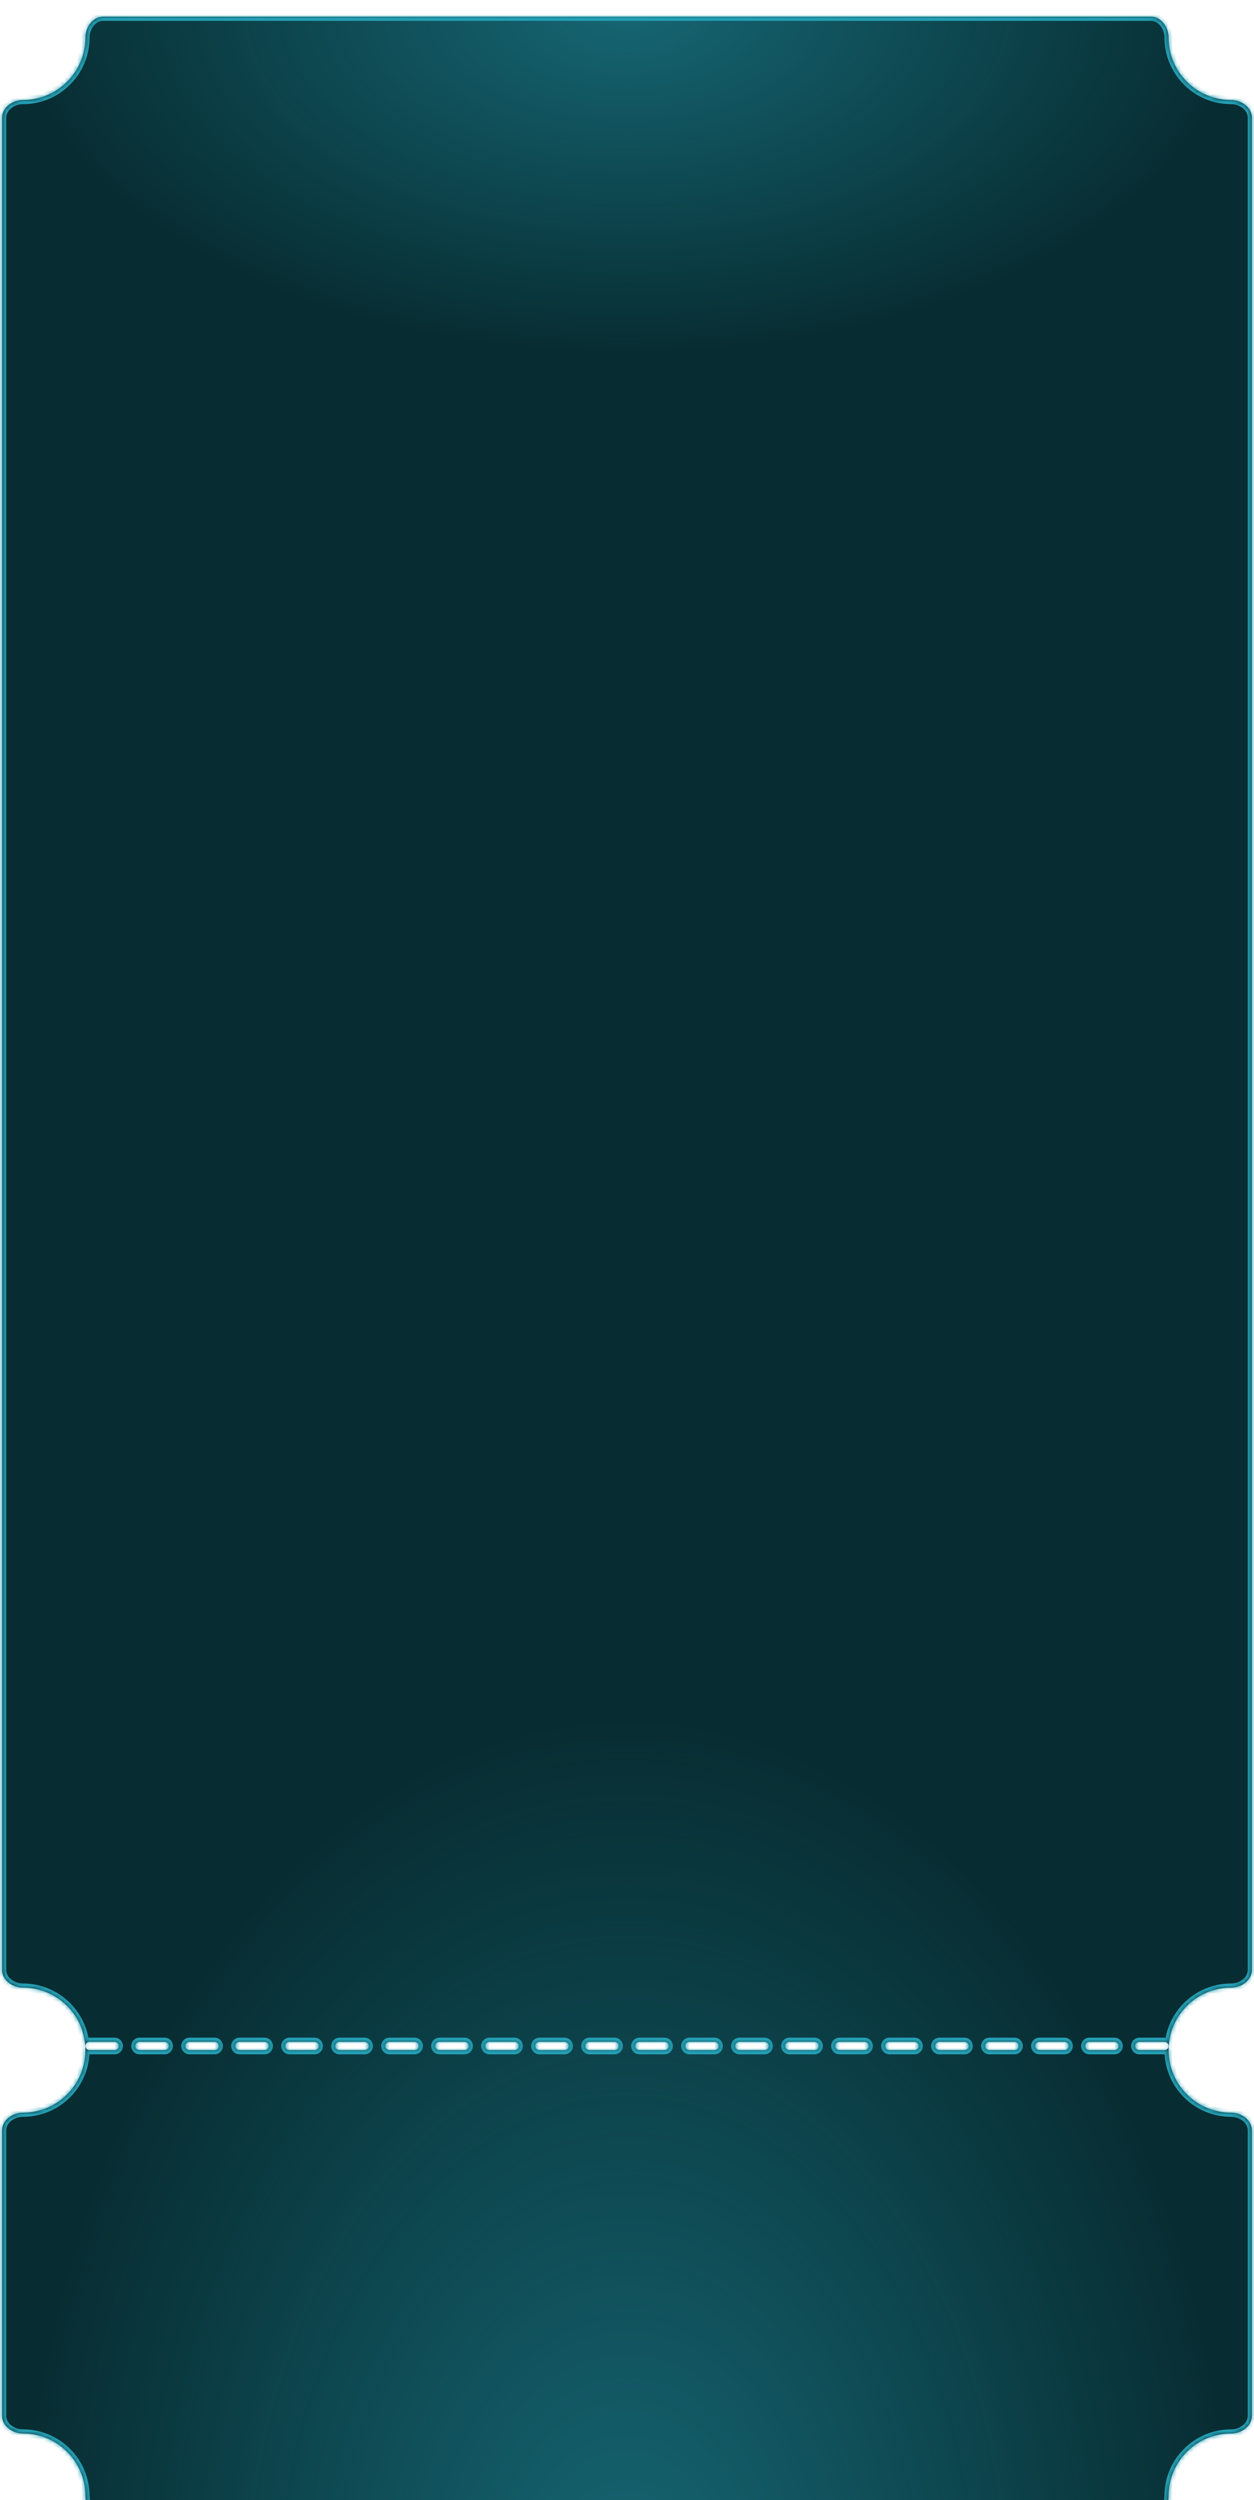 <svg width="301" height="600" viewBox="0 0 301 600" fill="none" xmlns="http://www.w3.org/2000/svg">
<g filter="url(#filter0_d_4021_410)">
<mask id="path-1-inside-1_4021_410" fill="white">
<path fill-rule="evenodd" clip-rule="evenodd" d="M300.5 24.243C300.5 21.756 297.988 20 295.5 20C287.216 20 280.5 13.284 280.5 5C280.5 2.512 278.744 0 276.257 0H24.743C22.256 0 20.5 2.512 20.5 5C20.5 13.284 13.784 20 5.5 20C3.012 20 0.5 21.756 0.5 24.243V468.757C0.5 471.244 3.012 473 5.5 473C13.784 473 20.5 479.716 20.5 488C20.5 496.284 13.784 503 5.5 503C3.012 503 0.5 504.756 0.5 507.243V575.757C0.5 578.244 3.012 580 5.5 580C13.784 580 20.5 586.716 20.5 595C20.5 597.488 22.256 600 24.743 600H276.257C278.744 600 280.5 597.488 280.5 595C280.5 586.716 287.216 580 295.5 580C297.988 580 300.5 578.244 300.5 575.757V507.243C300.5 504.756 297.988 503 295.5 503C287.216 503 280.5 496.284 280.5 488C280.5 479.716 287.216 473 295.5 473C297.988 473 300.5 471.244 300.5 468.757V24.243ZM280.5 487C280.5 487.552 280.052 488 279.5 488H273.5C272.948 488 272.5 487.552 272.5 487C272.5 486.448 272.948 486 273.5 486H279.5C280.052 486 280.5 486.448 280.5 487ZM267.5 488C268.052 488 268.5 487.552 268.5 487C268.5 486.448 268.052 486 267.5 486H261.5C260.948 486 260.5 486.448 260.5 487C260.5 487.552 260.948 488 261.5 488H267.5ZM256.5 487C256.5 487.552 256.052 488 255.5 488H249.5C248.948 488 248.5 487.552 248.5 487C248.5 486.448 248.948 486 249.5 486H255.5C256.052 486 256.5 486.448 256.5 487ZM243.5 488C244.052 488 244.5 487.552 244.5 487C244.5 486.448 244.052 486 243.5 486H237.5C236.948 486 236.5 486.448 236.5 487C236.5 487.552 236.948 488 237.5 488H243.5ZM232.5 487C232.5 487.552 232.052 488 231.5 488H225.5C224.948 488 224.5 487.552 224.5 487C224.5 486.448 224.948 486 225.5 486H231.5C232.052 486 232.5 486.448 232.5 487ZM219.5 488C220.052 488 220.5 487.552 220.5 487C220.5 486.448 220.052 486 219.5 486H213.5C212.948 486 212.5 486.448 212.5 487C212.5 487.552 212.948 488 213.5 488H219.5ZM208.5 487C208.5 487.552 208.052 488 207.5 488H201.5C200.948 488 200.5 487.552 200.5 487C200.5 486.448 200.948 486 201.5 486H207.5C208.052 486 208.5 486.448 208.5 487ZM195.5 488C196.052 488 196.5 487.552 196.5 487C196.5 486.448 196.052 486 195.5 486H189.5C188.948 486 188.5 486.448 188.5 487C188.5 487.552 188.948 488 189.5 488H195.5ZM184.5 487C184.5 487.552 184.052 488 183.5 488H177.5C176.948 488 176.5 487.552 176.5 487C176.5 486.448 176.948 486 177.5 486H183.5C184.052 486 184.5 486.448 184.5 487ZM171.5 488C172.052 488 172.5 487.552 172.5 487C172.5 486.448 172.052 486 171.5 486H165.5C164.948 486 164.5 486.448 164.5 487C164.5 487.552 164.948 488 165.5 488H171.5ZM160.5 487C160.5 487.552 160.052 488 159.5 488H153.5C152.948 488 152.5 487.552 152.5 487C152.5 486.448 152.948 486 153.5 486H159.5C160.052 486 160.5 486.448 160.5 487ZM147.5 488C148.052 488 148.5 487.552 148.5 487C148.5 486.448 148.052 486 147.5 486H141.5C140.948 486 140.5 486.448 140.5 487C140.5 487.552 140.948 488 141.5 488H147.5ZM136.5 487C136.5 487.552 136.052 488 135.5 488H129.5C128.948 488 128.5 487.552 128.5 487C128.5 486.448 128.948 486 129.5 486H135.5C136.052 486 136.5 486.448 136.5 487ZM123.5 488C124.052 488 124.5 487.552 124.5 487C124.5 486.448 124.052 486 123.5 486H117.5C116.948 486 116.5 486.448 116.5 487C116.5 487.552 116.948 488 117.5 488H123.5ZM112.5 487C112.5 487.552 112.052 488 111.5 488H105.5C104.948 488 104.5 487.552 104.5 487C104.5 486.448 104.948 486 105.5 486H111.5C112.052 486 112.5 486.448 112.5 487ZM99.5 488C100.052 488 100.5 487.552 100.5 487C100.5 486.448 100.052 486 99.5 486H93.5C92.948 486 92.5 486.448 92.5 487C92.5 487.552 92.948 488 93.5 488H99.5ZM88.5 487C88.5 487.552 88.052 488 87.5 488H81.5C80.948 488 80.5 487.552 80.5 487C80.5 486.448 80.948 486 81.5 486H87.5C88.052 486 88.5 486.448 88.5 487ZM75.5 488C76.052 488 76.5 487.552 76.5 487C76.5 486.448 76.052 486 75.5 486H69.5C68.948 486 68.5 486.448 68.5 487C68.5 487.552 68.948 488 69.5 488H75.5ZM64.5 487C64.5 487.552 64.052 488 63.5 488H57.5C56.948 488 56.5 487.552 56.5 487C56.5 486.448 56.948 486 57.5 486H63.5C64.052 486 64.5 486.448 64.5 487ZM51.5 488C52.052 488 52.5 487.552 52.5 487C52.5 486.448 52.052 486 51.5 486H45.5C44.948 486 44.5 486.448 44.5 487C44.5 487.552 44.948 488 45.5 488H51.5ZM40.5 487C40.5 487.552 40.052 488 39.5 488H33.5C32.948 488 32.5 487.552 32.5 487C32.5 486.448 32.948 486 33.5 486H39.5C40.052 486 40.5 486.448 40.5 487ZM27.5 488C28.052 488 28.5 487.552 28.5 487C28.5 486.448 28.052 486 27.5 486H21.5C20.948 486 20.5 486.448 20.5 487C20.5 487.552 20.948 488 21.5 488H27.5Z"/>
</mask>
<path fill-rule="evenodd" clip-rule="evenodd" d="M300.5 24.243C300.5 21.756 297.988 20 295.5 20C287.216 20 280.5 13.284 280.5 5C280.5 2.512 278.744 0 276.257 0H24.743C22.256 0 20.5 2.512 20.5 5C20.5 13.284 13.784 20 5.5 20C3.012 20 0.5 21.756 0.5 24.243V468.757C0.5 471.244 3.012 473 5.5 473C13.784 473 20.5 479.716 20.5 488C20.5 496.284 13.784 503 5.5 503C3.012 503 0.5 504.756 0.5 507.243V575.757C0.5 578.244 3.012 580 5.5 580C13.784 580 20.5 586.716 20.5 595C20.5 597.488 22.256 600 24.743 600H276.257C278.744 600 280.5 597.488 280.5 595C280.5 586.716 287.216 580 295.5 580C297.988 580 300.5 578.244 300.5 575.757V507.243C300.5 504.756 297.988 503 295.5 503C287.216 503 280.5 496.284 280.5 488C280.5 479.716 287.216 473 295.5 473C297.988 473 300.5 471.244 300.5 468.757V24.243ZM280.5 487C280.5 487.552 280.052 488 279.5 488H273.5C272.948 488 272.5 487.552 272.5 487C272.5 486.448 272.948 486 273.5 486H279.5C280.052 486 280.5 486.448 280.5 487ZM267.5 488C268.052 488 268.5 487.552 268.5 487C268.5 486.448 268.052 486 267.5 486H261.5C260.948 486 260.5 486.448 260.5 487C260.5 487.552 260.948 488 261.5 488H267.5ZM256.5 487C256.5 487.552 256.052 488 255.5 488H249.5C248.948 488 248.5 487.552 248.5 487C248.5 486.448 248.948 486 249.5 486H255.5C256.052 486 256.5 486.448 256.5 487ZM243.5 488C244.052 488 244.5 487.552 244.5 487C244.5 486.448 244.052 486 243.5 486H237.5C236.948 486 236.5 486.448 236.5 487C236.5 487.552 236.948 488 237.5 488H243.5ZM232.5 487C232.5 487.552 232.052 488 231.5 488H225.5C224.948 488 224.5 487.552 224.5 487C224.5 486.448 224.948 486 225.5 486H231.5C232.052 486 232.5 486.448 232.5 487ZM219.5 488C220.052 488 220.5 487.552 220.5 487C220.5 486.448 220.052 486 219.5 486H213.5C212.948 486 212.5 486.448 212.5 487C212.5 487.552 212.948 488 213.5 488H219.5ZM208.5 487C208.5 487.552 208.052 488 207.5 488H201.5C200.948 488 200.5 487.552 200.5 487C200.5 486.448 200.948 486 201.5 486H207.5C208.052 486 208.5 486.448 208.5 487ZM195.5 488C196.052 488 196.5 487.552 196.5 487C196.5 486.448 196.052 486 195.5 486H189.5C188.948 486 188.5 486.448 188.5 487C188.5 487.552 188.948 488 189.5 488H195.5ZM184.5 487C184.5 487.552 184.052 488 183.5 488H177.5C176.948 488 176.5 487.552 176.5 487C176.5 486.448 176.948 486 177.5 486H183.5C184.052 486 184.5 486.448 184.5 487ZM171.5 488C172.052 488 172.5 487.552 172.5 487C172.5 486.448 172.052 486 171.5 486H165.5C164.948 486 164.5 486.448 164.5 487C164.5 487.552 164.948 488 165.5 488H171.5ZM160.5 487C160.5 487.552 160.052 488 159.5 488H153.5C152.948 488 152.5 487.552 152.5 487C152.5 486.448 152.948 486 153.5 486H159.5C160.052 486 160.5 486.448 160.5 487ZM147.5 488C148.052 488 148.5 487.552 148.5 487C148.5 486.448 148.052 486 147.5 486H141.5C140.948 486 140.5 486.448 140.5 487C140.5 487.552 140.948 488 141.5 488H147.5ZM136.5 487C136.5 487.552 136.052 488 135.5 488H129.5C128.948 488 128.5 487.552 128.5 487C128.5 486.448 128.948 486 129.5 486H135.5C136.052 486 136.5 486.448 136.5 487ZM123.5 488C124.052 488 124.5 487.552 124.5 487C124.5 486.448 124.052 486 123.5 486H117.5C116.948 486 116.5 486.448 116.5 487C116.5 487.552 116.948 488 117.5 488H123.5ZM112.5 487C112.5 487.552 112.052 488 111.5 488H105.5C104.948 488 104.5 487.552 104.5 487C104.5 486.448 104.948 486 105.5 486H111.5C112.052 486 112.5 486.448 112.5 487ZM99.5 488C100.052 488 100.5 487.552 100.5 487C100.5 486.448 100.052 486 99.5 486H93.5C92.948 486 92.5 486.448 92.5 487C92.5 487.552 92.948 488 93.5 488H99.5ZM88.5 487C88.5 487.552 88.052 488 87.5 488H81.5C80.948 488 80.5 487.552 80.5 487C80.5 486.448 80.948 486 81.5 486H87.5C88.052 486 88.5 486.448 88.5 487ZM75.5 488C76.052 488 76.5 487.552 76.5 487C76.5 486.448 76.052 486 75.5 486H69.5C68.948 486 68.5 486.448 68.5 487C68.5 487.552 68.948 488 69.5 488H75.5ZM64.5 487C64.5 487.552 64.052 488 63.5 488H57.5C56.948 488 56.5 487.552 56.5 487C56.5 486.448 56.948 486 57.5 486H63.5C64.052 486 64.5 486.448 64.5 487ZM51.5 488C52.052 488 52.5 487.552 52.5 487C52.5 486.448 52.052 486 51.5 486H45.5C44.948 486 44.5 486.448 44.5 487C44.5 487.552 44.948 488 45.5 488H51.5ZM40.5 487C40.5 487.552 40.052 488 39.5 488H33.5C32.948 488 32.5 487.552 32.5 487C32.5 486.448 32.948 486 33.5 486H39.5C40.052 486 40.5 486.448 40.5 487ZM27.5 488C28.052 488 28.5 487.552 28.5 487C28.5 486.448 28.052 486 27.5 486H21.5C20.948 486 20.5 486.448 20.5 487C20.5 487.552 20.948 488 21.5 488H27.5Z" fill="#072C31"/>
<path fill-rule="evenodd" clip-rule="evenodd" d="M300.5 24.243C300.5 21.756 297.988 20 295.5 20C287.216 20 280.5 13.284 280.5 5C280.5 2.512 278.744 0 276.257 0H24.743C22.256 0 20.5 2.512 20.5 5C20.5 13.284 13.784 20 5.5 20C3.012 20 0.5 21.756 0.5 24.243V468.757C0.5 471.244 3.012 473 5.5 473C13.784 473 20.5 479.716 20.5 488C20.5 496.284 13.784 503 5.5 503C3.012 503 0.5 504.756 0.5 507.243V575.757C0.5 578.244 3.012 580 5.5 580C13.784 580 20.5 586.716 20.5 595C20.5 597.488 22.256 600 24.743 600H276.257C278.744 600 280.5 597.488 280.5 595C280.5 586.716 287.216 580 295.5 580C297.988 580 300.5 578.244 300.5 575.757V507.243C300.5 504.756 297.988 503 295.5 503C287.216 503 280.5 496.284 280.5 488C280.5 479.716 287.216 473 295.5 473C297.988 473 300.5 471.244 300.5 468.757V24.243ZM280.5 487C280.5 487.552 280.052 488 279.5 488H273.5C272.948 488 272.5 487.552 272.5 487C272.5 486.448 272.948 486 273.5 486H279.5C280.052 486 280.5 486.448 280.5 487ZM267.5 488C268.052 488 268.5 487.552 268.5 487C268.5 486.448 268.052 486 267.5 486H261.5C260.948 486 260.5 486.448 260.5 487C260.5 487.552 260.948 488 261.5 488H267.5ZM256.5 487C256.5 487.552 256.052 488 255.5 488H249.5C248.948 488 248.5 487.552 248.5 487C248.5 486.448 248.948 486 249.5 486H255.5C256.052 486 256.5 486.448 256.5 487ZM243.5 488C244.052 488 244.5 487.552 244.5 487C244.5 486.448 244.052 486 243.5 486H237.5C236.948 486 236.5 486.448 236.5 487C236.5 487.552 236.948 488 237.5 488H243.5ZM232.5 487C232.5 487.552 232.052 488 231.5 488H225.5C224.948 488 224.5 487.552 224.5 487C224.5 486.448 224.948 486 225.5 486H231.5C232.052 486 232.5 486.448 232.5 487ZM219.5 488C220.052 488 220.5 487.552 220.5 487C220.5 486.448 220.052 486 219.5 486H213.5C212.948 486 212.5 486.448 212.5 487C212.5 487.552 212.948 488 213.5 488H219.5ZM208.5 487C208.5 487.552 208.052 488 207.5 488H201.5C200.948 488 200.5 487.552 200.5 487C200.5 486.448 200.948 486 201.5 486H207.5C208.052 486 208.5 486.448 208.5 487ZM195.5 488C196.052 488 196.5 487.552 196.5 487C196.5 486.448 196.052 486 195.5 486H189.5C188.948 486 188.5 486.448 188.5 487C188.5 487.552 188.948 488 189.5 488H195.5ZM184.5 487C184.5 487.552 184.052 488 183.5 488H177.5C176.948 488 176.5 487.552 176.5 487C176.5 486.448 176.948 486 177.5 486H183.5C184.052 486 184.5 486.448 184.5 487ZM171.5 488C172.052 488 172.5 487.552 172.5 487C172.5 486.448 172.052 486 171.5 486H165.5C164.948 486 164.5 486.448 164.5 487C164.5 487.552 164.948 488 165.5 488H171.5ZM160.5 487C160.5 487.552 160.052 488 159.5 488H153.5C152.948 488 152.5 487.552 152.5 487C152.5 486.448 152.948 486 153.5 486H159.5C160.052 486 160.5 486.448 160.5 487ZM147.5 488C148.052 488 148.5 487.552 148.5 487C148.5 486.448 148.052 486 147.5 486H141.5C140.948 486 140.5 486.448 140.5 487C140.5 487.552 140.948 488 141.5 488H147.5ZM136.5 487C136.5 487.552 136.052 488 135.5 488H129.5C128.948 488 128.5 487.552 128.5 487C128.5 486.448 128.948 486 129.5 486H135.5C136.052 486 136.5 486.448 136.5 487ZM123.5 488C124.052 488 124.5 487.552 124.5 487C124.5 486.448 124.052 486 123.5 486H117.5C116.948 486 116.5 486.448 116.5 487C116.5 487.552 116.948 488 117.5 488H123.5ZM112.5 487C112.5 487.552 112.052 488 111.5 488H105.5C104.948 488 104.5 487.552 104.5 487C104.5 486.448 104.948 486 105.5 486H111.5C112.052 486 112.5 486.448 112.5 487ZM99.5 488C100.052 488 100.5 487.552 100.5 487C100.5 486.448 100.052 486 99.5 486H93.5C92.948 486 92.5 486.448 92.5 487C92.5 487.552 92.948 488 93.5 488H99.5ZM88.5 487C88.5 487.552 88.052 488 87.5 488H81.5C80.948 488 80.5 487.552 80.5 487C80.5 486.448 80.948 486 81.5 486H87.5C88.052 486 88.5 486.448 88.5 487ZM75.5 488C76.052 488 76.5 487.552 76.5 487C76.5 486.448 76.052 486 75.5 486H69.5C68.948 486 68.5 486.448 68.5 487C68.5 487.552 68.948 488 69.5 488H75.5ZM64.5 487C64.5 487.552 64.052 488 63.5 488H57.5C56.948 488 56.5 487.552 56.5 487C56.5 486.448 56.948 486 57.5 486H63.5C64.052 486 64.5 486.448 64.5 487ZM51.5 488C52.052 488 52.5 487.552 52.5 487C52.5 486.448 52.052 486 51.5 486H45.5C44.948 486 44.5 486.448 44.5 487C44.5 487.552 44.948 488 45.5 488H51.5ZM40.5 487C40.5 487.552 40.052 488 39.5 488H33.5C32.948 488 32.5 487.552 32.5 487C32.5 486.448 32.948 486 33.5 486H39.5C40.052 486 40.5 486.448 40.5 487ZM27.5 488C28.052 488 28.5 487.552 28.5 487C28.5 486.448 28.052 486 27.5 486H21.5C20.948 486 20.5 486.448 20.5 487C20.5 487.552 20.948 488 21.5 488H27.5Z" fill="url(#paint0_radial_4021_410)"/>
<path fill-rule="evenodd" clip-rule="evenodd" d="M300.5 24.243C300.5 21.756 297.988 20 295.5 20C287.216 20 280.5 13.284 280.5 5C280.5 2.512 278.744 0 276.257 0H24.743C22.256 0 20.5 2.512 20.5 5C20.5 13.284 13.784 20 5.5 20C3.012 20 0.5 21.756 0.5 24.243V468.757C0.5 471.244 3.012 473 5.5 473C13.784 473 20.5 479.716 20.5 488C20.5 496.284 13.784 503 5.5 503C3.012 503 0.5 504.756 0.5 507.243V575.757C0.5 578.244 3.012 580 5.5 580C13.784 580 20.5 586.716 20.5 595C20.5 597.488 22.256 600 24.743 600H276.257C278.744 600 280.5 597.488 280.5 595C280.5 586.716 287.216 580 295.5 580C297.988 580 300.5 578.244 300.5 575.757V507.243C300.5 504.756 297.988 503 295.5 503C287.216 503 280.5 496.284 280.5 488C280.5 479.716 287.216 473 295.5 473C297.988 473 300.5 471.244 300.5 468.757V24.243ZM280.5 487C280.5 487.552 280.052 488 279.5 488H273.5C272.948 488 272.5 487.552 272.5 487C272.5 486.448 272.948 486 273.5 486H279.5C280.052 486 280.5 486.448 280.5 487ZM267.5 488C268.052 488 268.5 487.552 268.5 487C268.5 486.448 268.052 486 267.5 486H261.5C260.948 486 260.5 486.448 260.5 487C260.5 487.552 260.948 488 261.5 488H267.5ZM256.5 487C256.5 487.552 256.052 488 255.5 488H249.5C248.948 488 248.5 487.552 248.5 487C248.5 486.448 248.948 486 249.5 486H255.5C256.052 486 256.5 486.448 256.5 487ZM243.5 488C244.052 488 244.5 487.552 244.5 487C244.5 486.448 244.052 486 243.5 486H237.5C236.948 486 236.5 486.448 236.5 487C236.5 487.552 236.948 488 237.5 488H243.5ZM232.5 487C232.5 487.552 232.052 488 231.5 488H225.5C224.948 488 224.5 487.552 224.5 487C224.5 486.448 224.948 486 225.5 486H231.5C232.052 486 232.5 486.448 232.5 487ZM219.5 488C220.052 488 220.5 487.552 220.5 487C220.5 486.448 220.052 486 219.5 486H213.5C212.948 486 212.5 486.448 212.5 487C212.5 487.552 212.948 488 213.5 488H219.5ZM208.5 487C208.5 487.552 208.052 488 207.5 488H201.5C200.948 488 200.5 487.552 200.5 487C200.5 486.448 200.948 486 201.5 486H207.5C208.052 486 208.5 486.448 208.5 487ZM195.5 488C196.052 488 196.5 487.552 196.5 487C196.5 486.448 196.052 486 195.5 486H189.5C188.948 486 188.5 486.448 188.5 487C188.5 487.552 188.948 488 189.5 488H195.5ZM184.5 487C184.5 487.552 184.052 488 183.5 488H177.5C176.948 488 176.5 487.552 176.5 487C176.5 486.448 176.948 486 177.5 486H183.5C184.052 486 184.5 486.448 184.5 487ZM171.5 488C172.052 488 172.5 487.552 172.5 487C172.5 486.448 172.052 486 171.5 486H165.5C164.948 486 164.5 486.448 164.5 487C164.5 487.552 164.948 488 165.5 488H171.5ZM160.5 487C160.5 487.552 160.052 488 159.5 488H153.5C152.948 488 152.5 487.552 152.5 487C152.5 486.448 152.948 486 153.5 486H159.5C160.052 486 160.5 486.448 160.5 487ZM147.5 488C148.052 488 148.5 487.552 148.5 487C148.5 486.448 148.052 486 147.5 486H141.5C140.948 486 140.5 486.448 140.5 487C140.5 487.552 140.948 488 141.5 488H147.5ZM136.5 487C136.5 487.552 136.052 488 135.5 488H129.5C128.948 488 128.5 487.552 128.5 487C128.5 486.448 128.948 486 129.5 486H135.5C136.052 486 136.5 486.448 136.5 487ZM123.5 488C124.052 488 124.5 487.552 124.5 487C124.5 486.448 124.052 486 123.5 486H117.5C116.948 486 116.5 486.448 116.5 487C116.5 487.552 116.948 488 117.5 488H123.5ZM112.5 487C112.5 487.552 112.052 488 111.5 488H105.5C104.948 488 104.5 487.552 104.5 487C104.5 486.448 104.948 486 105.5 486H111.5C112.052 486 112.5 486.448 112.5 487ZM99.5 488C100.052 488 100.5 487.552 100.5 487C100.5 486.448 100.052 486 99.5 486H93.5C92.948 486 92.5 486.448 92.5 487C92.5 487.552 92.948 488 93.5 488H99.5ZM88.5 487C88.5 487.552 88.052 488 87.5 488H81.5C80.948 488 80.5 487.552 80.5 487C80.5 486.448 80.948 486 81.5 486H87.5C88.052 486 88.5 486.448 88.5 487ZM75.5 488C76.052 488 76.5 487.552 76.5 487C76.5 486.448 76.052 486 75.5 486H69.5C68.948 486 68.5 486.448 68.5 487C68.5 487.552 68.948 488 69.5 488H75.5ZM64.5 487C64.5 487.552 64.052 488 63.5 488H57.5C56.948 488 56.5 487.552 56.5 487C56.5 486.448 56.948 486 57.5 486H63.5C64.052 486 64.5 486.448 64.5 487ZM51.5 488C52.052 488 52.5 487.552 52.5 487C52.5 486.448 52.052 486 51.5 486H45.5C44.948 486 44.5 486.448 44.5 487C44.5 487.552 44.948 488 45.5 488H51.5ZM40.5 487C40.5 487.552 40.052 488 39.5 488H33.5C32.948 488 32.5 487.552 32.5 487C32.5 486.448 32.948 486 33.5 486H39.5C40.052 486 40.5 486.448 40.5 487ZM27.5 488C28.052 488 28.5 487.552 28.5 487C28.5 486.448 28.052 486 27.5 486H21.5C20.948 486 20.5 486.448 20.5 487C20.5 487.552 20.948 488 21.5 488H27.5Z" fill="url(#paint1_radial_4021_410)"/>
<path d="M279.5 5C279.5 13.837 286.663 21 295.5 21V19C287.768 19 281.5 12.732 281.5 5H279.5ZM24.743 1H276.257V-1H24.743V1ZM5.5 21C14.337 21 21.5 13.837 21.5 5H19.5C19.5 12.732 13.232 19 5.5 19V21ZM1.5 468.757V24.243H-0.5V468.757H1.5ZM21.5 488C21.5 479.163 14.337 472 5.5 472V474C13.232 474 19.5 480.268 19.5 488H21.5ZM5.5 504C14.337 504 21.5 496.837 21.5 488H19.5C19.5 495.732 13.232 502 5.5 502V504ZM1.5 575.757V507.243H-0.5V575.757H1.5ZM21.5 595C21.5 586.163 14.337 579 5.5 579V581C13.232 581 19.5 587.268 19.5 595H21.5ZM276.257 599H24.743V601H276.257V599ZM281.5 595C281.5 587.268 287.768 581 295.5 581V579C286.663 579 279.5 586.163 279.5 595H281.5ZM299.5 507.243V575.757H301.5V507.243H299.5ZM279.5 488C279.5 496.837 286.663 504 295.5 504V502C287.768 502 281.5 495.732 281.5 488H279.5ZM295.5 472C286.663 472 279.5 479.163 279.5 488H281.5C281.5 480.268 287.768 474 295.5 474V472ZM299.5 24.243V468.757H301.5V24.243H299.5ZM279.5 489C280.605 489 281.5 488.105 281.5 487H279.5V489ZM273.5 489H279.5V487H273.5V489ZM271.5 487C271.5 488.105 272.395 489 273.5 489V487H271.5ZM273.5 485C272.395 485 271.5 485.895 271.5 487H273.5V485ZM279.5 485H273.5V487H279.5V485ZM281.5 487C281.5 485.895 280.605 485 279.5 485V487H281.5ZM267.5 487V489C268.605 489 269.5 488.105 269.5 487H267.5ZM267.5 487H269.5C269.5 485.895 268.605 485 267.5 485V487ZM261.5 487H267.5V485H261.5V487ZM261.5 487V485C260.395 485 259.5 485.895 259.5 487H261.5ZM261.5 487H259.5C259.5 488.105 260.395 489 261.5 489V487ZM267.5 487H261.5V489H267.5V487ZM255.5 489C256.605 489 257.5 488.105 257.5 487H255.5V489ZM249.5 489H255.5V487H249.5V489ZM247.5 487C247.5 488.105 248.395 489 249.5 489V487H247.5ZM249.5 485C248.395 485 247.5 485.895 247.5 487H249.5V485ZM255.5 485H249.5V487H255.5V485ZM257.5 487C257.5 485.895 256.605 485 255.5 485V487H257.5ZM243.5 487V489C244.605 489 245.5 488.105 245.5 487H243.5ZM243.5 487H245.5C245.5 485.895 244.605 485 243.5 485V487ZM237.5 487H243.5V485H237.5V487ZM237.5 487V485C236.395 485 235.5 485.895 235.5 487H237.5ZM237.5 487H235.5C235.5 488.105 236.395 489 237.5 489V487ZM243.5 487H237.5V489H243.5V487ZM231.5 489C232.605 489 233.5 488.105 233.5 487H231.5V489ZM225.5 489H231.5V487H225.5V489ZM223.5 487C223.5 488.105 224.395 489 225.5 489V487H223.5ZM225.5 485C224.395 485 223.5 485.895 223.5 487H225.5V485ZM231.5 485H225.5V487H231.5V485ZM233.5 487C233.5 485.895 232.605 485 231.5 485V487H233.5ZM219.5 487V489C220.605 489 221.5 488.105 221.5 487H219.5ZM219.5 487H221.5C221.5 485.895 220.605 485 219.5 485V487ZM213.5 487H219.5V485H213.5V487ZM213.5 487V485C212.395 485 211.5 485.895 211.5 487H213.5ZM213.5 487H211.5C211.5 488.105 212.395 489 213.5 489V487ZM219.5 487H213.5V489H219.5V487ZM207.5 489C208.605 489 209.5 488.105 209.5 487H207.5V489ZM201.5 489H207.5V487H201.5V489ZM199.5 487C199.5 488.105 200.395 489 201.5 489V487H199.5ZM201.5 485C200.395 485 199.5 485.895 199.5 487H201.5V485ZM207.5 485H201.5V487H207.5V485ZM209.5 487C209.5 485.895 208.605 485 207.5 485V487H209.5ZM195.5 487V489C196.605 489 197.5 488.105 197.5 487H195.5ZM195.5 487H197.5C197.5 485.895 196.605 485 195.5 485V487ZM189.5 487H195.5V485H189.5V487ZM189.5 487V485C188.395 485 187.5 485.895 187.5 487H189.5ZM189.5 487H187.5C187.5 488.105 188.395 489 189.5 489V487ZM195.5 487H189.5V489H195.5V487ZM183.5 489C184.605 489 185.5 488.105 185.5 487H183.5V489ZM177.5 489H183.5V487H177.5V489ZM175.5 487C175.5 488.105 176.395 489 177.5 489V487H175.5ZM177.5 485C176.395 485 175.5 485.895 175.5 487H177.5V485ZM183.5 485H177.5V487H183.5V485ZM185.5 487C185.5 485.895 184.605 485 183.5 485V487H185.5ZM171.5 487V489C172.605 489 173.5 488.105 173.5 487H171.5ZM171.5 487H173.5C173.5 485.895 172.605 485 171.5 485V487ZM165.5 487H171.5V485H165.5V487ZM165.5 487V485C164.395 485 163.5 485.895 163.5 487H165.5ZM165.5 487H163.5C163.5 488.105 164.395 489 165.5 489V487ZM171.5 487H165.5V489H171.5V487ZM159.5 489C160.605 489 161.5 488.105 161.5 487H159.5V489ZM153.5 489H159.5V487H153.5V489ZM151.5 487C151.5 488.105 152.395 489 153.5 489V487H151.5ZM153.5 485C152.395 485 151.5 485.895 151.5 487H153.5V485ZM159.5 485H153.5V487H159.5V485ZM161.5 487C161.5 485.895 160.605 485 159.5 485V487H161.5ZM147.5 487V489C148.605 489 149.5 488.105 149.5 487H147.5ZM147.5 487H149.5C149.5 485.895 148.605 485 147.5 485V487ZM141.5 487H147.5V485H141.5V487ZM141.5 487V485C140.395 485 139.5 485.895 139.5 487H141.5ZM141.5 487H139.5C139.5 488.105 140.395 489 141.5 489V487ZM147.5 487H141.5V489H147.5V487ZM135.5 489C136.605 489 137.5 488.105 137.5 487H135.5V489ZM129.5 489H135.5V487H129.5V489ZM127.5 487C127.5 488.105 128.395 489 129.5 489V487H127.5ZM129.5 485C128.395 485 127.5 485.895 127.5 487H129.5V485ZM135.5 485H129.5V487H135.5V485ZM137.5 487C137.5 485.895 136.605 485 135.5 485V487H137.5ZM123.5 487V489C124.605 489 125.5 488.105 125.5 487H123.5ZM123.5 487H125.5C125.5 485.895 124.605 485 123.5 485V487ZM117.5 487H123.5V485H117.5V487ZM117.5 487V485C116.395 485 115.5 485.895 115.5 487H117.5ZM117.5 487H115.5C115.5 488.105 116.395 489 117.5 489V487ZM123.5 487H117.5V489H123.5V487ZM111.5 489C112.605 489 113.5 488.105 113.5 487H111.5V489ZM105.5 489H111.5V487H105.5V489ZM103.5 487C103.5 488.105 104.395 489 105.5 489V487H103.5ZM105.5 485C104.395 485 103.5 485.895 103.5 487H105.5V485ZM111.5 485H105.5V487H111.5V485ZM113.5 487C113.5 485.895 112.605 485 111.5 485V487H113.5ZM99.5 487V489C100.605 489 101.5 488.105 101.5 487H99.5ZM99.5 487H101.5C101.5 485.895 100.605 485 99.5 485V487ZM93.5 487H99.5V485H93.5V487ZM93.5 487V485C92.395 485 91.5 485.895 91.5 487H93.5ZM93.5 487H91.5C91.5 488.105 92.395 489 93.5 489V487ZM99.5 487H93.5V489H99.5V487ZM87.5 489C88.605 489 89.5 488.105 89.5 487H87.5V489ZM81.5 489H87.5V487H81.5V489ZM79.5 487C79.5 488.105 80.395 489 81.5 489V487H79.5ZM81.5 485C80.395 485 79.5 485.895 79.5 487H81.5V485ZM87.5 485H81.5V487H87.5V485ZM89.5 487C89.5 485.895 88.605 485 87.5 485V487H89.5ZM75.5 487V489C76.605 489 77.5 488.105 77.5 487H75.5ZM75.5 487H77.5C77.5 485.895 76.605 485 75.5 485V487ZM69.5 487H75.5V485H69.5V487ZM69.5 487V485C68.395 485 67.5 485.895 67.5 487H69.5ZM69.5 487H67.5C67.5 488.105 68.395 489 69.5 489V487ZM75.5 487H69.5V489H75.5V487ZM63.5 489C64.605 489 65.5 488.105 65.5 487H63.5V489ZM57.5 489H63.5V487H57.5V489ZM55.5 487C55.5 488.105 56.395 489 57.5 489V487H55.5ZM57.5 485C56.395 485 55.5 485.895 55.5 487H57.5V485ZM63.5 485H57.5V487H63.5V485ZM65.5 487C65.5 485.895 64.605 485 63.5 485V487H65.5ZM51.5 487V489C52.605 489 53.5 488.105 53.5 487H51.5ZM51.5 487H53.5C53.5 485.895 52.605 485 51.5 485V487ZM45.5 487H51.5V485H45.5V487ZM45.5 487V485C44.395 485 43.5 485.895 43.5 487H45.5ZM45.5 487H43.5C43.5 488.105 44.395 489 45.5 489V487ZM51.5 487H45.5V489H51.5V487ZM39.5 489C40.605 489 41.5 488.105 41.5 487H39.5V489ZM33.5 489H39.5V487H33.5V489ZM31.5 487C31.5 488.105 32.395 489 33.5 489V487H31.5ZM33.5 485C32.395 485 31.5 485.895 31.5 487H33.5V485ZM39.5 485H33.5V487H39.5V485ZM41.5 487C41.5 485.895 40.605 485 39.5 485V487H41.5ZM27.5 487V489C28.605 489 29.5 488.105 29.5 487H27.5ZM27.5 487H29.5C29.5 485.895 28.605 485 27.5 485V487ZM21.5 487H27.5V485H21.5V487ZM21.5 487V485C20.395 485 19.5 485.895 19.5 487H21.5ZM21.5 487H19.5C19.5 488.105 20.395 489 21.5 489V487ZM27.5 487H21.5V489H27.5V487ZM295.5 474C296.967 474 298.438 473.486 299.557 472.593C300.683 471.693 301.5 470.363 301.5 468.757H299.5C299.5 469.638 299.06 470.43 298.309 471.03C297.55 471.636 296.52 472 295.5 472V474ZM301.5 507.243C301.5 505.637 300.683 504.307 299.557 503.407C298.438 502.514 296.967 502 295.5 502V504C296.52 504 297.55 504.364 298.309 504.97C299.06 505.57 299.5 506.362 299.5 507.243H301.5ZM295.5 581C296.967 581 298.438 580.486 299.557 579.593C300.683 578.693 301.5 577.363 301.5 575.757H299.5C299.5 576.638 299.06 577.43 298.309 578.03C297.55 578.636 296.52 579 295.5 579V581ZM276.257 601C277.863 601 279.193 600.183 280.093 599.057C280.986 597.938 281.5 596.467 281.5 595H279.5C279.5 596.02 279.136 597.05 278.53 597.809C277.93 598.56 277.138 599 276.257 599V601ZM19.5 595C19.5 596.467 20.014 597.938 20.907 599.057C21.807 600.183 23.137 601 24.743 601V599C23.863 599 23.07 598.56 22.47 597.809C21.864 597.05 21.5 596.02 21.5 595H19.5ZM-0.5 575.757C-0.5 577.363 0.317 578.693 1.443 579.593C2.562 580.486 4.033 581 5.5 581V579C4.48 579 3.45 578.636 2.691 578.03C1.94 577.43 1.5 576.638 1.5 575.757H-0.5ZM5.5 19C4.033 19 2.562 19.514 1.443 20.407C0.317 21.307 -0.5 22.637 -0.5 24.243H1.5C1.5 23.363 1.94 22.57 2.691 21.97C3.45 21.364 4.48 21 5.5 21V19ZM24.743 -1C23.137 -1 21.807 -0.183 20.907 0.943C20.014 2.062 19.5 3.533 19.5 5H21.5C21.5 3.98 21.864 2.95 22.47 2.191C23.07 1.44 23.863 1 24.743 1V-1ZM-0.5 468.757C-0.5 470.363 0.317 471.693 1.443 472.593C2.562 473.486 4.033 474 5.5 474V472C4.48 472 3.45 471.636 2.691 471.03C1.94 470.43 1.5 469.638 1.5 468.757H-0.5ZM281.5 5C281.5 3.533 280.986 2.062 280.093 0.943C279.193 -0.183 277.863 -1 276.257 -1V1C277.138 1 277.93 1.44 278.53 2.191C279.136 2.95 279.5 3.98 279.5 5H281.5ZM5.5 502C4.033 502 2.562 502.514 1.443 503.407C0.317 504.307 -0.5 505.637 -0.5 507.243H1.5C1.5 506.362 1.94 505.57 2.691 504.97C3.45 504.364 4.48 504 5.5 504V502ZM295.5 21C296.52 21 297.55 21.364 298.309 21.97C299.06 22.57 299.5 23.363 299.5 24.243H301.5C301.5 22.637 300.683 21.307 299.557 20.407C298.438 19.514 296.967 19 295.5 19V21Z" fill="#24A0B5" mask="url(#path-1-inside-1_4021_410)"/>
</g>
<defs>
<filter id="filter0_d_4021_410" x="-3.5" y="0" width="308" height="608" filterUnits="userSpaceOnUse" color-interpolation-filters="sRGB">
<feFlood flood-opacity="0" result="BackgroundImageFix"/>
<feColorMatrix in="SourceAlpha" type="matrix" values="0 0 0 0 0 0 0 0 0 0 0 0 0 0 0 0 0 0 127 0" result="hardAlpha"/>
<feOffset dy="4"/>
<feGaussianBlur stdDeviation="2"/>
<feComposite in2="hardAlpha" operator="out"/>
<feColorMatrix type="matrix" values="0 0 0 0 0 0 0 0 0 0 0 0 0 0 0 0 0 0 0.25 0"/>
<feBlend mode="normal" in2="BackgroundImageFix" result="effect1_dropShadow_4021_410"/>
<feBlend mode="normal" in="SourceGraphic" in2="effect1_dropShadow_4021_410" result="shape"/>
</filter>
<radialGradient id="paint0_radial_4021_410" cx="0" cy="0" r="1" gradientUnits="userSpaceOnUse" gradientTransform="translate(150.5 -6.2645e-06) rotate(90) scale(83.5 150)">
<stop stop-color="#24A0B5" stop-opacity="0.5"/>
<stop offset="1" stop-color="#24A0B5" stop-opacity="0"/>
</radialGradient>
<radialGradient id="paint1_radial_4021_410" cx="0" cy="0" r="1" gradientUnits="userSpaceOnUse" gradientTransform="translate(150.5 619.5) rotate(-90) scale(217 150)">
<stop stop-color="#24A0B5" stop-opacity="0.5"/>
<stop offset="1" stop-color="#24A0B5" stop-opacity="0"/>
</radialGradient>
</defs>
</svg>
